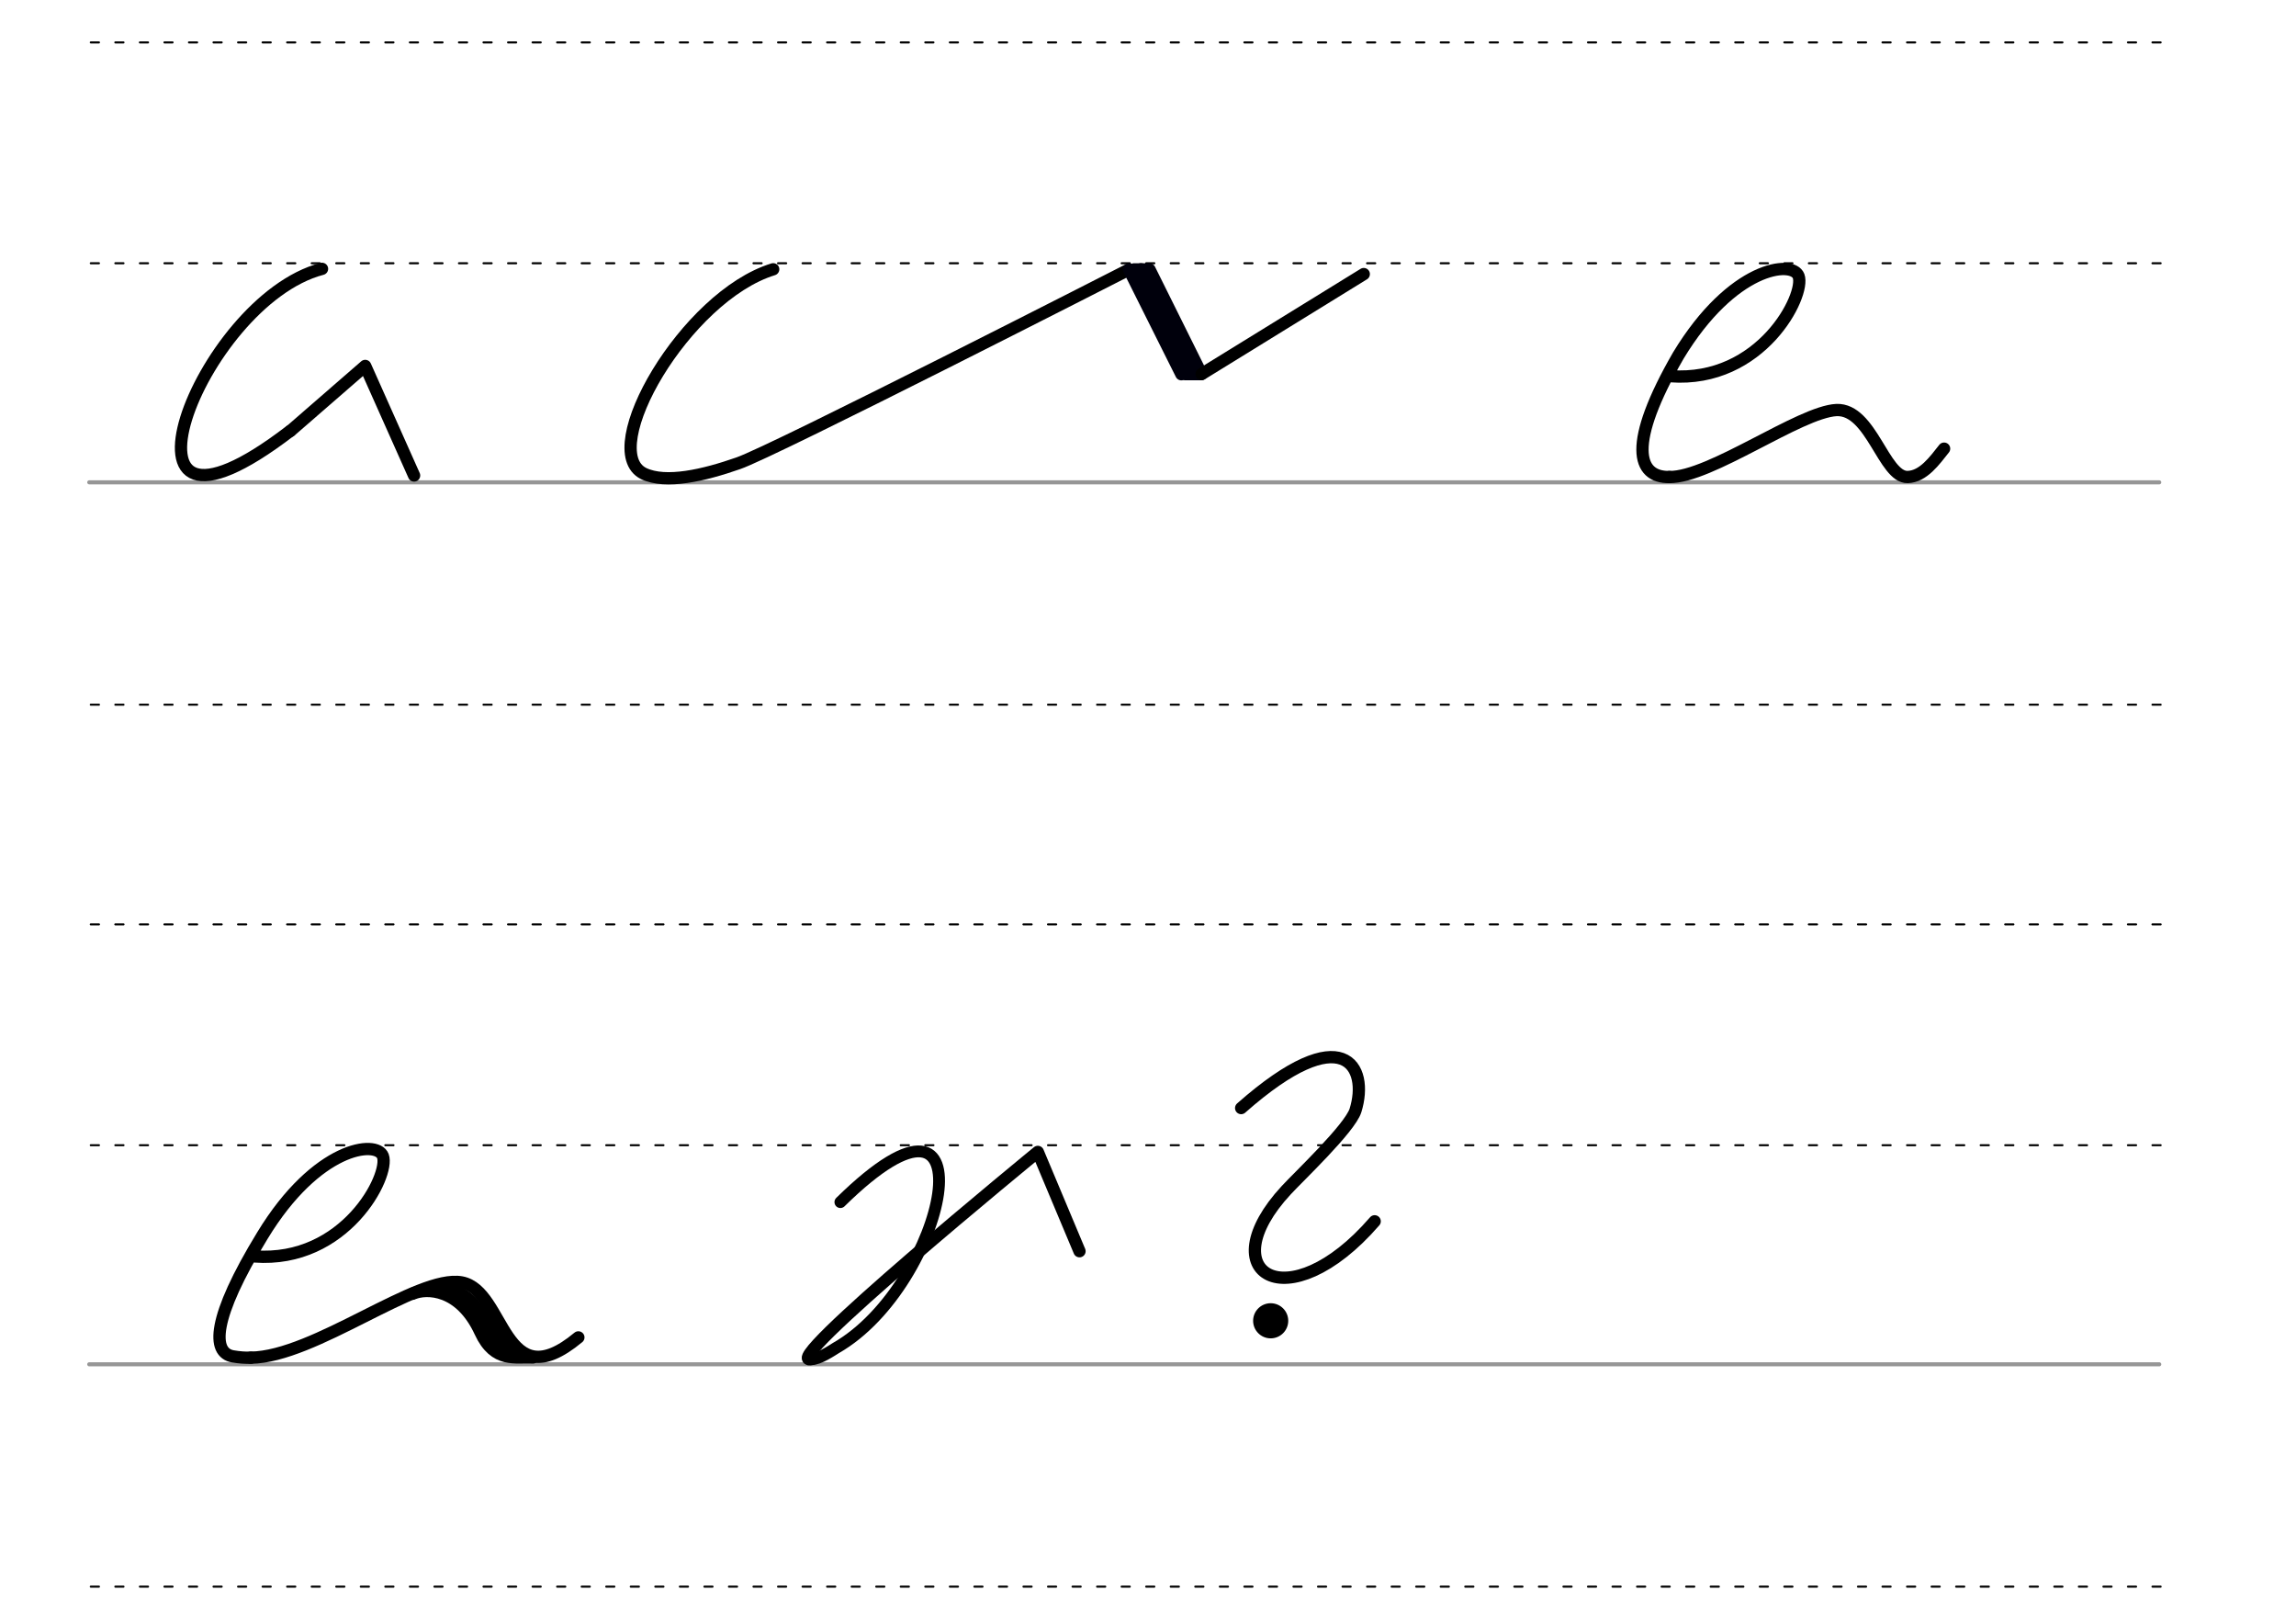 <svg height="210mm" viewBox="0 0 1052.4 744.1" width="297mm" xmlns="http://www.w3.org/2000/svg">
 <g fill="none" stroke-linecap="round">
  <g transform="translate(-16.688 -521.165)">
   <path d="m57.6 742.2h948.8" stroke="#969696" stroke-width="1.875"/>
   <g stroke="#000" stroke-dasharray="3.75 7.5" stroke-miterlimit="2" stroke-width=".938">
    <path d="m58.3 844.1h948.8"/>
    <path d="m58.3 641.8h948.8"/>
    <path d="m58.3 540.6h948.8"/>
   </g>
  </g>
  <g transform="translate(-16.688 -116.971)">
   <path d="m57.6 742.2h948.8" stroke="#969696" stroke-width="1.875"/>
   <g stroke="#000" stroke-dasharray="3.75 7.5" stroke-miterlimit="2" stroke-width=".938">
    <path d="m58.3 844.1h948.8"/>
    <path d="m58.3 641.8h948.8"/>
    <path d="m58.3 540.6h948.8"/>
   </g>
  </g>
  <path d="m354.4 123.4c-40.3 12.4-80.9 82.9-59.4 93.6 10.2 4.9 27.7.8 43.4-4.7 15.9-5.4 179.1-88.8 179.1-88.8" stroke="#000" stroke-linejoin="round" stroke-width="5.625"/>
  <g stroke="#00000c">
   <g stroke-linejoin="round" stroke-width="5.625">
    <path d="m517.5 123.5 24 48"/>
    <path d="m526.9 123.5 23.8 47.9"/>
    <path d="m523 123.4 24 48"/>
   </g>
   <g stroke-width="3.75">
    <path d="m519.7 122.5h7.1"/>
    <path d="m543.2 172.4h7.1"/>
   </g>
  </g>
  <g stroke="#000" stroke-width="5.625">
   <path d="m550.8 171.4 74.3-45.8"/>
   <g stroke-linejoin="round">
    <path d="m133.1 197.5 34.3-29.8 22.4 50.2"/>
    <path d="m147.6 123.2c-56.6 14.8-104.6 143.3-14.6 74.3"/>
   </g>
  </g>
 </g>
 <circle cx="582.432" cy="605.289" r="8.05"/>
 <g fill="none" stroke="#000" stroke-linecap="round" stroke-linejoin="round">
  <g stroke-width="5.625">
   <path d="m568.9 507.8c46.9-41.4 58.7-19.1 52.4 1.1-2.6 8.2-26.1 30.4-31.7 36.5-35.3 38 .5 60.5 40.5 14.3"/>
   <path d="m116.7 575.8c41.5 3.1 62.1-37.2 58.8-46-2.9-7.5-30.4-4.4-55.2 36.4-23.3 38.1-23.3 53.8-13.5 55.4 3 .5 5.6.7 8.2.6"/>
   <path d="m114.9 622.2c29.3-.3 76.5-38.2 96.7-34.5 20.2 3.8 18.7 54.1 53.5 25.2"/>
   <path d="m189.1 592.9c6.3-2.8 21.8-2.6 31.1 17.6 6.6 14.3 16.3 11.1 24 11.6"/>
  </g>
  <path d="m206.2 590.6c7.8 4.9 8.8 2 26.1 28.6" stroke-width="6.588"/>
  <g stroke-width="5.625">
   <path d="m765.7 172.4c41.5 3.1 62-37.2 58.7-45.9-2.9-7.5-30.4-4.4-55.1 36.4-23.5 40.7-19 56-4.1 55.7"/>
   <path d="m765.2 218.6c18.6.3 59.8-29.9 76.6-30.7 16-.6 21.6 31 32.6 30.7 7.2-.2 12.4-7.6 16.7-13"/>
   <path d="m372.1 622.8c-18 4.6 103.6-94.9 103.6-94.9l19.1 45.5"/>
  </g>
  <path d="m372.1 622.8c3 .3 9.7-4.2 11-5 50.8-29 73.5-137 2.1-66.9" stroke-width="5.419"/>
 </g>
</svg>
